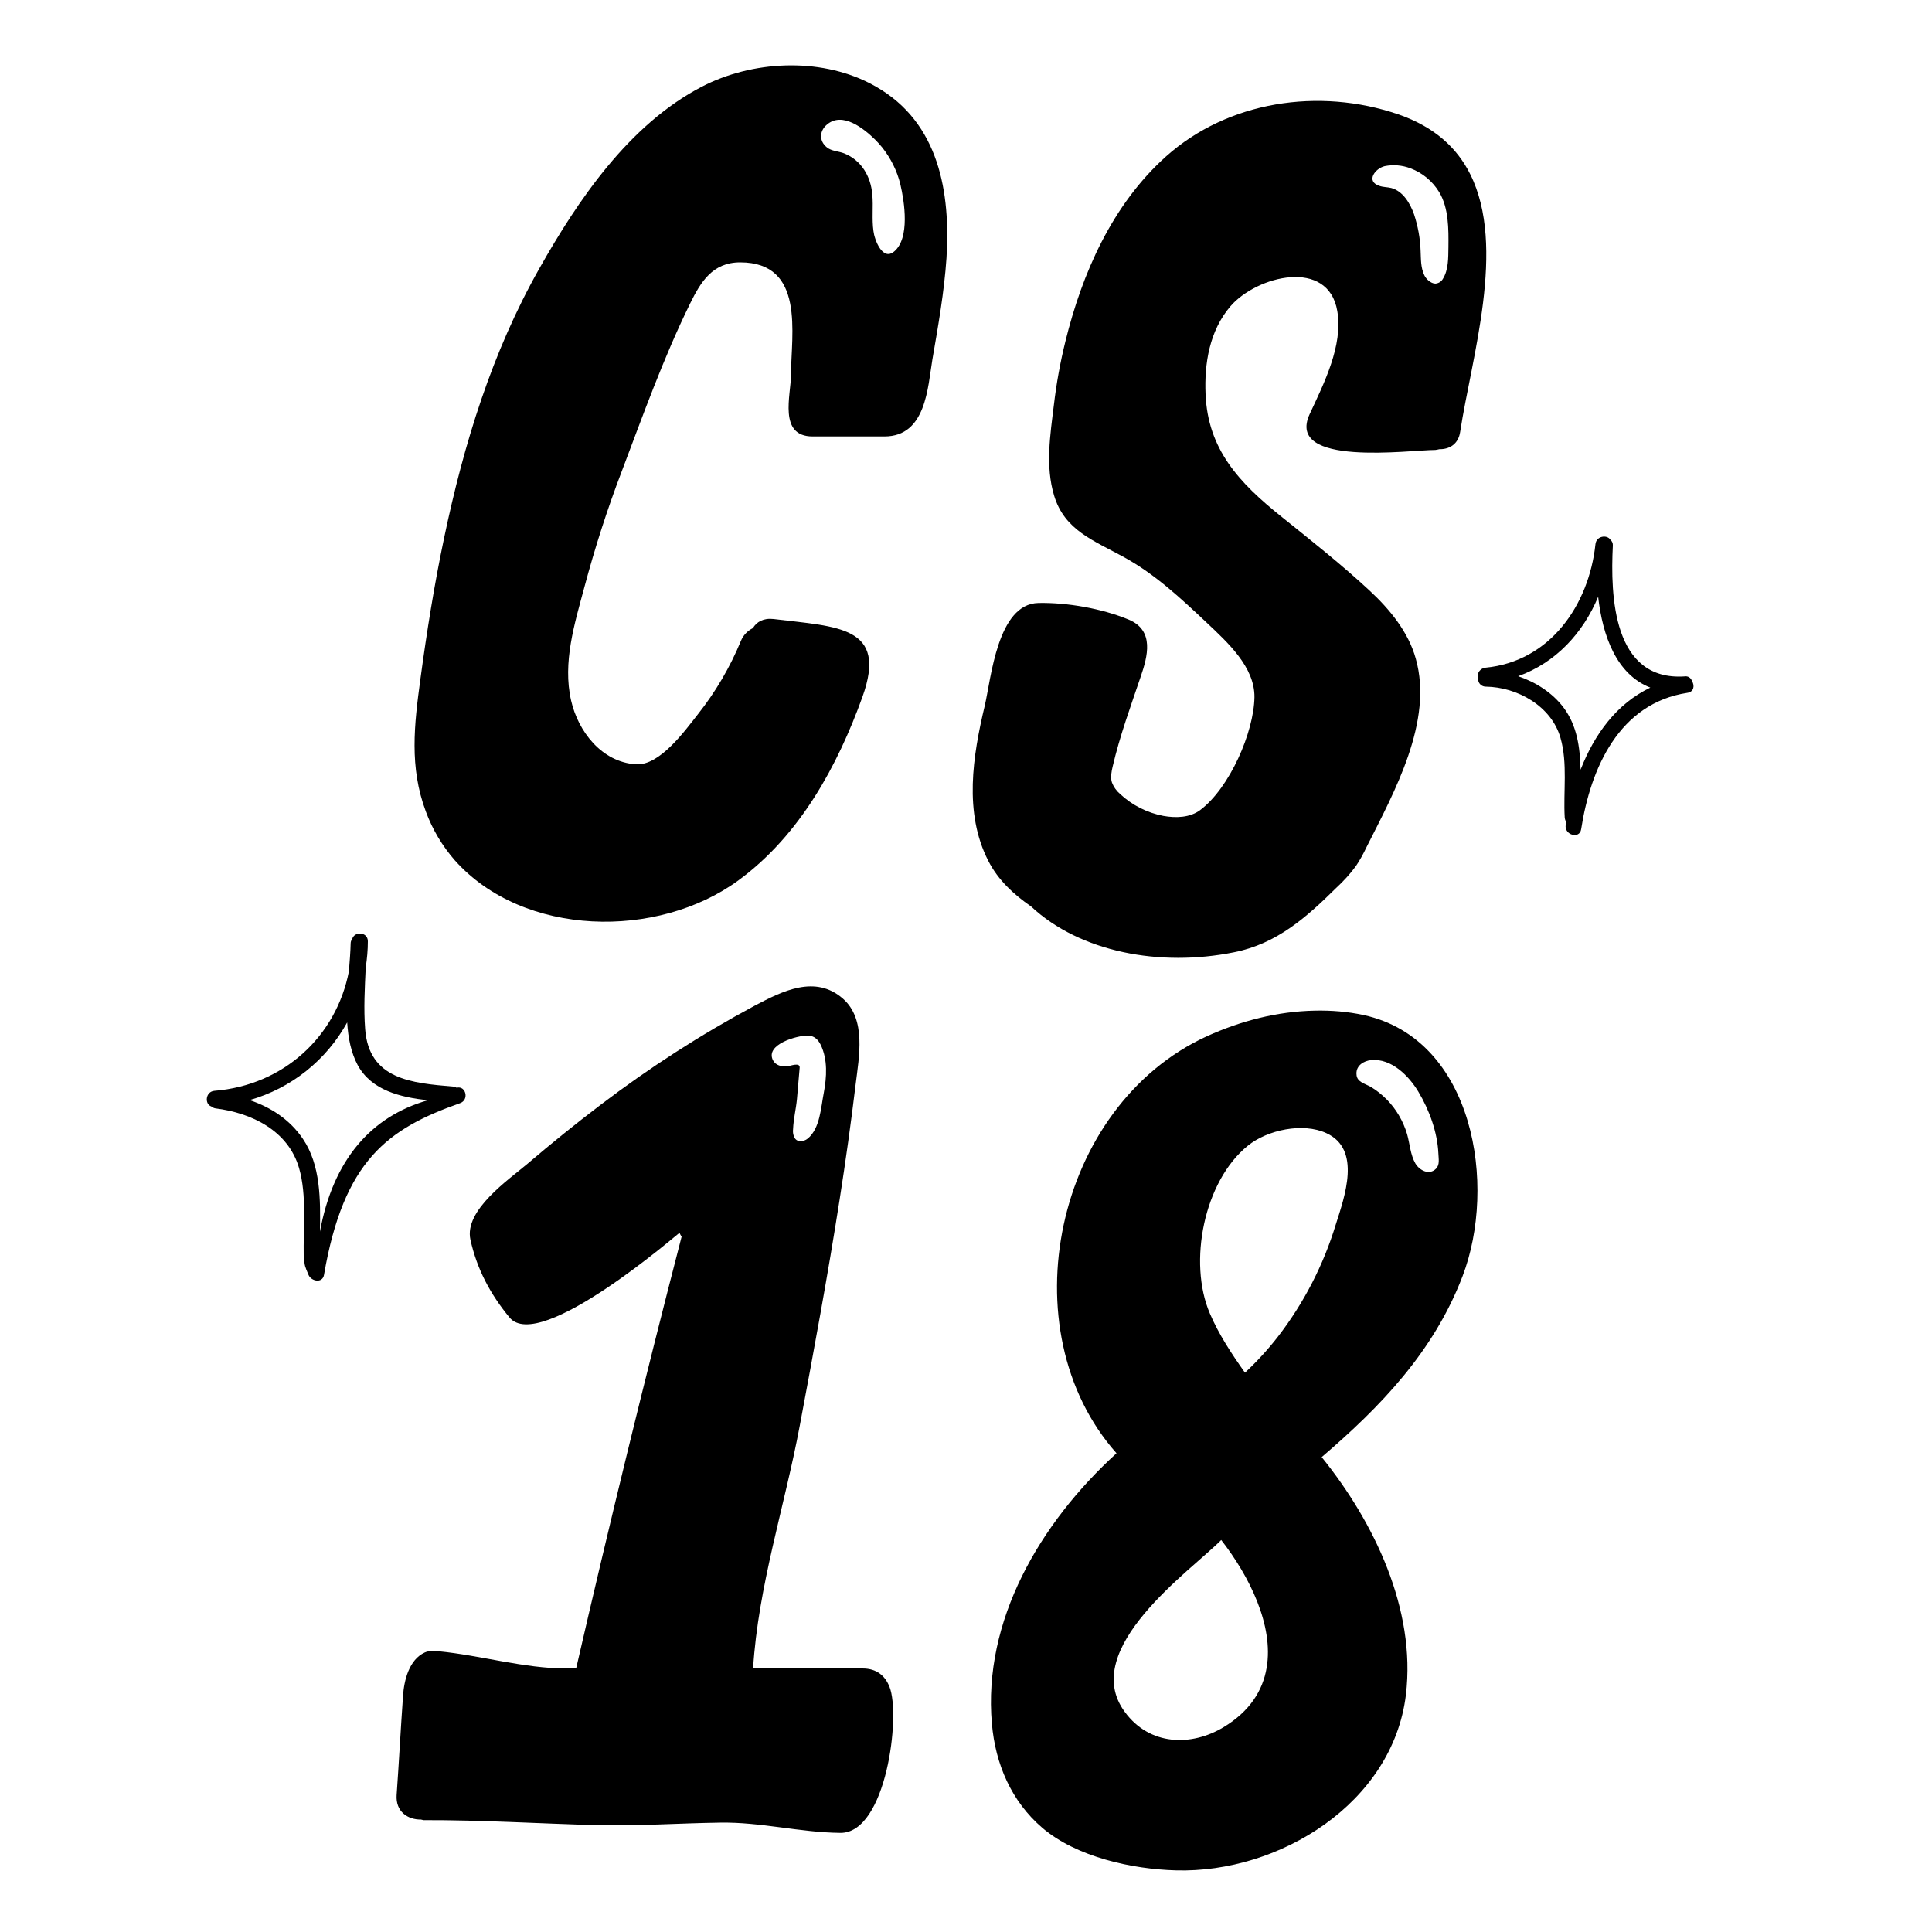 <?xml version="1.0" encoding="utf-8"?>
<!-- Generator: Adobe Illustrator 22.1.0, SVG Export Plug-In . SVG Version: 6.00 Build 0)  -->
<svg version="1.1" id="Layer_7" xmlns="http://www.w3.org/2000/svg" xmlns:xlink="http://www.w3.org/1999/xlink" x="0px" y="0px"
	 viewBox="0 0 1000 1000" style="enable-background:new 0 0 1000 1000;" xml:space="preserve">
<title>YArtboard 1</title>
<path d="M453.3,44.8c-1-0.6-2-1.1-3.1-1.7c-26.4-13.5-61-11.7-87,1.8c-37.7,19.6-64.2,58.9-84,94c-24.6,43.4-39.2,91.2-49.3,139.4
	c-5.1,24.2-9,48.7-12.3,73.2c-3.2,23.6-5.8,45.5,2.8,68.5c3.4,9.3,8.6,18,15.1,25.4c35.5,39.7,105,40.9,146.8,10.2
	c31.8-23.3,51.3-59.4,64.1-94.9c13.2-36.8-12.7-36.2-46-40.3c-5.3-0.6-8.8,1.5-10.7,4.7c-2.8,1.4-5,3.7-6.2,6.6
	c-5.6,13.6-13.1,26.4-22.2,37.9c-6.7,8.5-19.8,26.8-32.1,26c-17.9-1.1-30-17.2-33.6-33c-4.5-19.7,1.8-39.8,6.9-58.8
	c5.4-20.2,11.8-40.2,19.3-59.8c10.9-28.8,21.6-58.8,35.4-86.9c5.4-11,11.5-21.3,25.9-21.3c33.8,0,26.4,37.1,26.3,58.3
	c0,10.4-6.7,31.8,11.2,31.8h37.2c21.6,0,22.4-25.6,24.8-39.8c3-17.4,6.1-34.9,7.3-52.5C492,100.1,486.3,63.5,453.3,44.8z
	 M462.9,130.1c-6.1,5.3-10.3-6.1-10.8-10.5c-0.9-6.3,0-12.7-0.6-19c-0.8-9.3-5.6-17.6-14.5-21.2c-3-1.2-6.6-1.1-9.1-3.2
	c-4-3.3-3.8-8.4,0.1-11.7c8-6.9,19.1,2,24.9,7.7c1.3,1.3,2.6,2.7,3.8,4.2c4.4,5.6,7.6,12,9.3,18.9
	C468.2,104.6,471,123.2,462.9,130.1L462.9,130.1z"/>
<path d="M761,90.2c-6.8-13.6-18.4-24.5-37.2-31c-41.2-14.1-88.4-6.8-120.3,21.8c-27.9,25-43.4,60.6-52,95.5c-2.7,10.9-4.7,21.9-6,33
	c-1.9,15.4-4.5,31.9,0.1,47c5.4,18,20.6,23.3,36.2,31.9c16.1,8.8,29.6,21.5,42.7,33.8c10.8,10.2,25,23,24.8,38.7
	c-0.3,18.1-12.8,46.9-28.1,58.4c-5.2,3.9-12.5,4.2-19.1,3c-8.3-1.6-16.1-5.5-22.3-11.3c-1.9-1.6-3.4-3.7-4.3-6.1
	c-0.8-2.6-0.2-5.5,0.4-8.1c3.7-15.9,9.3-31.1,14.5-46.5c3.6-10.5,7.3-24-6.2-29.6c-13.7-5.7-31.8-8.9-46.7-8.6
	c-21.3,0.4-24.5,39.2-27.8,53.2c-6.2,25.9-10.9,55.4,1.8,80.2c5,9.9,13.1,17.4,22.2,23.7c25.4,23.7,66.8,31.4,105,23.7
	c22.2-4.4,37.5-18.1,52.8-33.2c3.8-3.5,7.3-7.3,10.3-11.4c2.1-3.1,3.9-6.4,5.5-9.8c14.4-28.6,34.7-65.1,25.5-97.6
	c-3.8-13.7-13.3-25.4-24-35.3c-14.3-13.3-30-25.7-45.3-38c-22.3-17.8-38.3-35.1-39.5-63.5c-0.7-15.9,2-32.9,12.9-45.6
	c13.6-15.8,50.7-25.1,55.3,2.6c3,17.8-6.9,37.3-14.3,53.2c-12.8,27.6,51.7,18.6,65,18.6c0.7-0.1,1.4-0.2,2.1-0.4
	c5.2,0.1,9.9-2.6,10.8-9.1C761.6,185.4,779.8,127.8,761,90.2z M749.7,128c-0.1,5.4,0.1,11.6-2.9,16.4c-0.8,1.4-2.3,2.3-3.9,2.4
	c-2.4-0.1-4.8-2.4-5.7-4.4c-1.9-4-1.7-8.4-1.9-12.6c-0.2-6.4-1.4-12.8-3.4-18.9c-2-5.6-5.7-12-11.8-13.6c-2-0.5-4.2-0.4-6.1-1.1
	c-7.2-2.3-2.3-9,2.7-10.2c4.4-0.9,9.1-0.5,13.3,1.1c6.2,2.3,11.4,6.6,14.9,12.3C749.9,107.7,749.8,118.6,749.7,128z"/>
<path d="M460.4,873.1c-2.3-5.8-6.7-9.5-13.9-9.5h-56.7c2.6-42.5,16.4-84.1,24.2-125.9c7.3-38.9,14.5-77.8,20.6-116.9
	c3.1-19.8,5.9-39.8,8.3-59.7c1.7-14,5.6-33.5-6.6-44.2c-14.3-12.5-31.2-4-45.6,3.6c-28,15-54.7,32.2-79.9,51.4
	c-12.9,9.8-25.4,19.9-37.7,30.4c-9.8,8.3-33,24.1-29.6,39.4s10.3,28.2,20.2,40.2c15.6,19,87.9-44,88-43.8c0.3,0.7,0.7,1.4,1.1,2
	c-19.2,74.2-37.4,148.7-54.6,223.5H293c-21.6,0-44.3-6.8-65.9-8.9c-2.4-0.2-5-0.4-7.2,0.6c-8.2,3.7-10.8,14.6-11.3,22.6
	c-1.2,17-2.1,34.1-3.3,51.2c-0.6,8.7,5.9,12.8,12.6,12.7c0.4,0.1,0.9,0.2,1.3,0.3c29.9-0.1,59.8,1.8,89.8,2.6
	c21.2,0.5,42.4-1,63.6-1.3c21-0.4,41.5,5.1,62.4,5.3C458.8,948.9,466.3,887.7,460.4,873.1z M418.2,536c3.2,0.1,5.2,2,6.6,4.8
	c3.7,7.7,3.1,16.7,1.6,24.8c-1.5,7.5-1.9,18.4-8.3,23.7c-2.2,1.8-5.8,2.2-7.1-0.9c-0.5-1.3-0.7-2.6-0.5-4c0.2-5.2,1.5-10.3,2-15.5
	c0.5-5.4,0.9-10.8,1.4-16.2c0.3-3.1-4.9-0.9-6.4-0.8c-2.8,0.3-6-0.4-7.4-3.1C395.9,540.6,412.6,535.9,418.2,536z"/>
<path d="M757,660.6c17.9-46.8,6.2-122.6-51.1-135.2c-8.3-1.8-16.9-2.5-25.4-2.3c-19.5,0.4-38.2,5.3-55.7,13.2
	c-78.9,36-103.4,152.2-46.9,215.9c-39.8,36.3-69.2,86.8-64.5,140c1.8,20.8,10,40.1,26.1,53.9c17.7,15.1,46.5,21.4,69.2,22
	c53.5,1.5,112.2-34.8,119-90.9c5.3-44.2-16.5-89.5-43.6-123C714.6,728.1,742.1,699.6,757,660.6z M655.6,863.3
	c-2,11.7-8.7,22.5-22.3,30.7c-16.6,10-38.2,9.7-51.1-7.9c-24.1-32.6,34.3-73.2,49.9-89C646.6,815.7,659.4,841.3,655.6,863.3z
	 M691.4,633.8c-6.4,21-16.5,40.6-29.9,58c-5.2,6.7-10.9,12.9-17.1,18.7c-7.1-10-13.7-20.1-18.2-30.7c-11.3-26.4-3.1-68.4,19.7-86.8
	c10.1-8.2,28.5-12.1,40.6-6.5C704.9,594.9,695.9,619.6,691.4,633.8L691.4,633.8z M702.5,557.8c-0.3-0.7-0.4-1.4-0.4-2.1
	c-0.1-4.2,3.7-6.6,7.6-7c10.6-1,19.6,8.3,24.4,16.3c5.7,9.5,9.9,21,10.4,32c0.1,2.9,0.8,5.8-1.2,7.9c-3.5,3.6-8.6,0.9-10.7-2.7
	c-2.6-4.5-2.9-10.3-4.3-15.2c-2-6.7-5.6-12.9-10.5-17.9c-2.5-2.5-5.2-4.7-8.2-6.5C707.4,561.3,703.6,560.4,702.5,557.8L702.5,557.8z
	"/>
<path d="M236.4,563c-0.6-0.3-1.2-0.5-1.9-0.6c-21.2-1.8-43.6-3.6-45.5-29.8c-0.8-10.5-0.2-21.2,0.3-31.9c0.7-4.5,1.1-9,1.1-13.5
	c0-4.9-6.9-5.3-8.1-1.2c-0.5,0.7-0.8,1.4-0.8,2.3c-0.1,4.4-0.5,9.3-0.9,14.4c-6.5,33.7-33.7,59-69.6,61.9c-4.7,0.4-5.2,6.9-1.6,8.1
	c0.6,0.5,1.4,0.9,2.2,1c18.6,2.3,37.6,11.5,43.2,30.9c4.1,14.1,2.1,31.2,2.4,45.7c0,0.4,0.1,0.7,0.2,1.1c0.3,3.8,0.3,3.8,2.3,8.5
	c1.4,3.3,7.2,4.5,8,0c10.2-59.3,33-75.7,70.4-88.9C243,569.3,241.1,561.8,236.4,563z M165.6,637.5c0.3-16.6,0.4-34.4-8.8-48
	c-6.8-10.1-16.7-16.4-27.6-20.1c21.5-6.1,39.7-20.6,50.5-40.2c0.5,8.1,2,15.7,5.5,22.2c7.2,13,22,16.5,36.2,18.1
	C192,577.9,172.4,600.4,165.6,637.5z"/>
<path d="M875.8,352.6c-0.5-1.7-2.1-2.8-3.8-2.5c-37.2,2.5-38.5-41.7-37.2-67.7c0.1-1.2-0.4-2.3-1.3-3.1c-1.8-2.7-7.3-1.9-7.7,2.4
	c-3.4,31.5-23.5,60.7-57,63.9c-2.5,0.3-4.2,2.5-4,5c0.1,0.4,0.2,0.9,0.3,1.3c0.2,2,1.9,3.5,3.9,3.5c16.4,0.2,34,10.1,38.7,26.5
	c3.8,13.2,1.4,27.8,2.2,41.3c0.1,0.8,0.3,1.6,0.8,2.2c-0.1,0.5-0.2,1-0.3,1.6c-0.8,5.2,7.2,7.5,8,2.2c4.9-31.7,19.7-65.2,55-70.6
	C876.8,358.1,877.2,354.8,875.8,352.6z M818.1,398.4c-0.3-11.6-1.8-22.9-8.9-32.3c-5.7-7.5-14.2-13-23.4-16.1
	c19.4-7,33.5-22.2,41.4-41.1c2.3,20.2,9.4,40.1,27,47C836.8,364.2,825.2,380.1,818.1,398.4L818.1,398.4z"/>
</svg>

